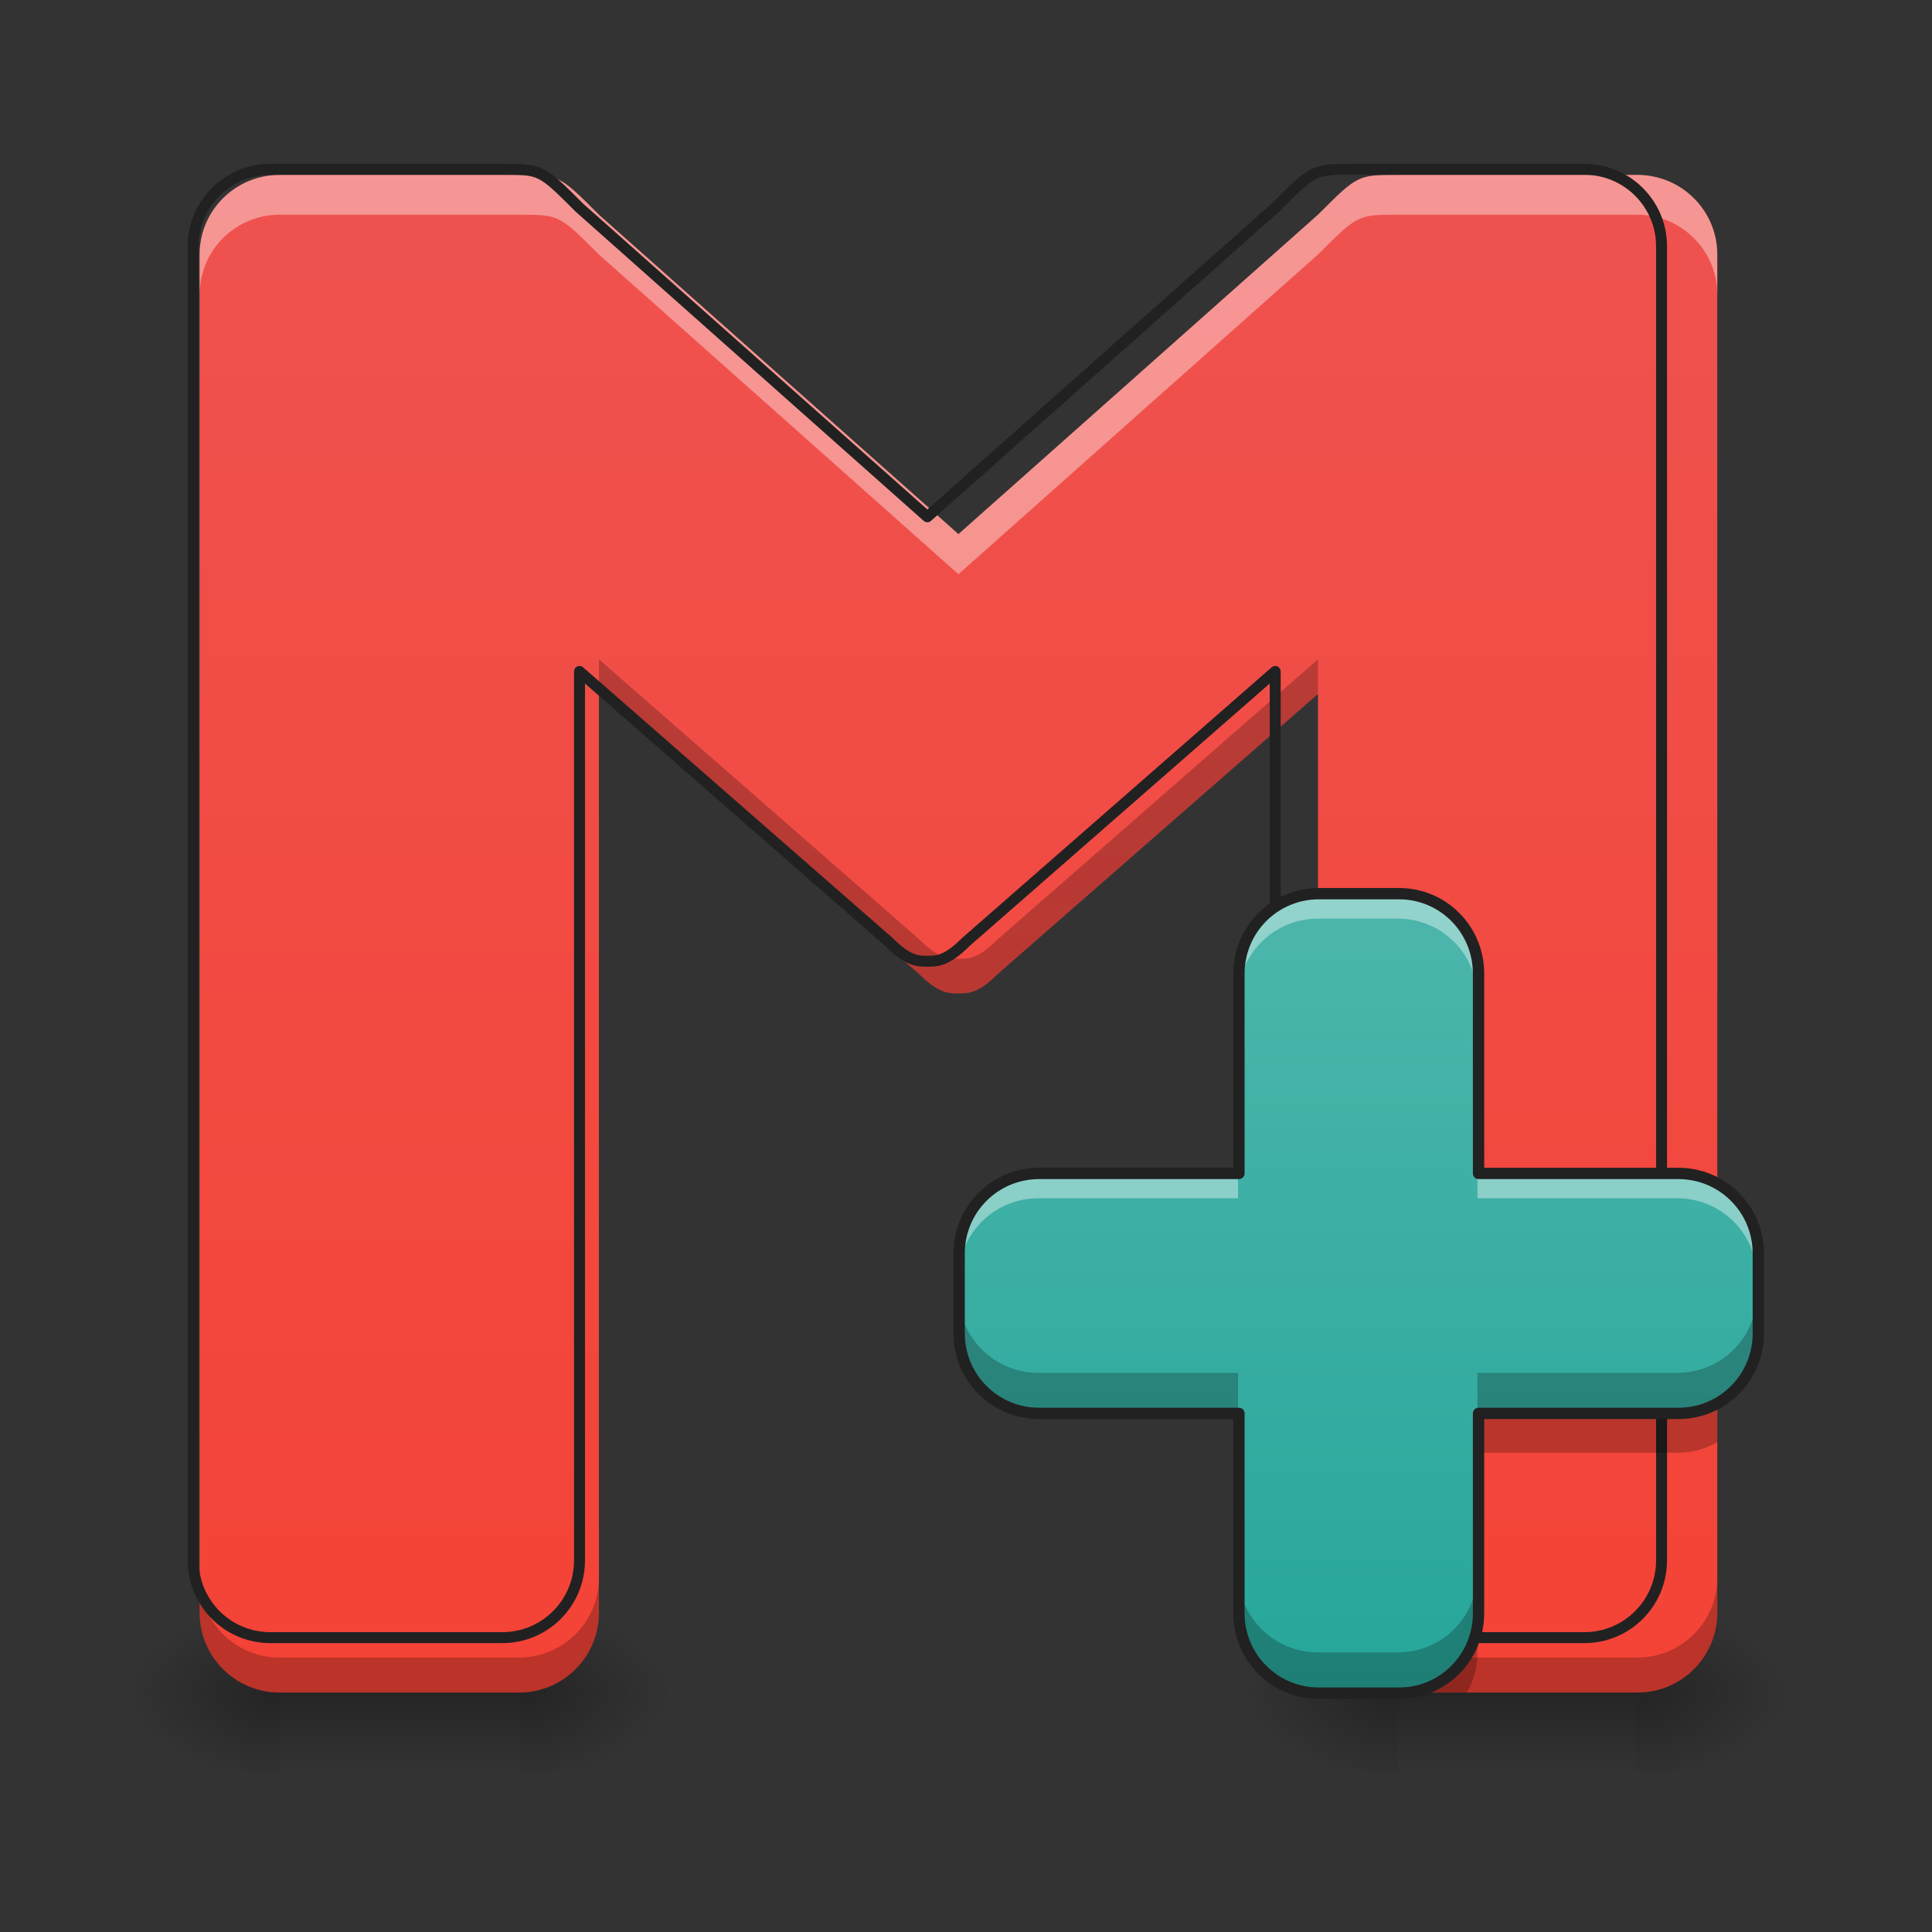 <?xml version="1.0" encoding="UTF-8"?>
<svg xmlns="http://www.w3.org/2000/svg" xmlns:xlink="http://www.w3.org/1999/xlink" width="22px" height="22px" viewBox="0 0 22 22" version="1.1">
<rect x="0" y="0" width="22" height="22" fill="#333333" stroke="none"/>
<defs>
<linearGradient id="linear0" gradientUnits="userSpaceOnUse" x1="254" y1="233.5" x2="254" y2="254.667" gradientTransform="matrix(0.009,0,0,0.043,15.098,9.238)">
<stop offset="0" style="stop-color:rgb(0%,0%,0%);stop-opacity:0.275;"/>
<stop offset="1" style="stop-color:rgb(0%,0%,0%);stop-opacity:0;"/>
</linearGradient>
<radialGradient id="radial0" gradientUnits="userSpaceOnUse" cx="450.909" cy="189.579" fx="450.909" fy="189.579" r="21.167" gradientTransform="matrix(0,-0.054,-0.097,-0,36.746,43.718)">
<stop offset="0" style="stop-color:rgb(0%,0%,0%);stop-opacity:0.314;"/>
<stop offset="0.222" style="stop-color:rgb(0%,0%,0%);stop-opacity:0.275;"/>
<stop offset="1" style="stop-color:rgb(0%,0%,0%);stop-opacity:0;"/>
</radialGradient>
<radialGradient id="radial1" gradientUnits="userSpaceOnUse" cx="450.909" cy="189.579" fx="450.909" fy="189.579" r="21.167" gradientTransform="matrix(-0,0.054,0.097,0,-2.185,-5.175)">
<stop offset="0" style="stop-color:rgb(0%,0%,0%);stop-opacity:0.314;"/>
<stop offset="0.222" style="stop-color:rgb(0%,0%,0%);stop-opacity:0.275;"/>
<stop offset="1" style="stop-color:rgb(0%,0%,0%);stop-opacity:0;"/>
</radialGradient>
<radialGradient id="radial2" gradientUnits="userSpaceOnUse" cx="450.909" cy="189.579" fx="450.909" fy="189.579" r="21.167" gradientTransform="matrix(-0,-0.054,0.097,-0,-2.185,43.718)">
<stop offset="0" style="stop-color:rgb(0%,0%,0%);stop-opacity:0.314;"/>
<stop offset="0.222" style="stop-color:rgb(0%,0%,0%);stop-opacity:0.275;"/>
<stop offset="1" style="stop-color:rgb(0%,0%,0%);stop-opacity:0;"/>
</radialGradient>
<radialGradient id="radial3" gradientUnits="userSpaceOnUse" cx="450.909" cy="189.579" fx="450.909" fy="189.579" r="21.167" gradientTransform="matrix(0,0.054,-0.097,0,36.746,-5.175)">
<stop offset="0" style="stop-color:rgb(0%,0%,0%);stop-opacity:0.314;"/>
<stop offset="0.222" style="stop-color:rgb(0%,0%,0%);stop-opacity:0.275;"/>
<stop offset="1" style="stop-color:rgb(0%,0%,0%);stop-opacity:0;"/>
</radialGradient>
<linearGradient id="linear1" gradientUnits="userSpaceOnUse" x1="254" y1="233.5" x2="254" y2="254.667" gradientTransform="matrix(0.009,0,0,0.043,2.365,9.238)">
<stop offset="0" style="stop-color:rgb(0%,0%,0%);stop-opacity:0.275;"/>
<stop offset="1" style="stop-color:rgb(0%,0%,0%);stop-opacity:0;"/>
</linearGradient>
<radialGradient id="radial4" gradientUnits="userSpaceOnUse" cx="450.909" cy="189.579" fx="450.909" fy="189.579" r="21.167" gradientTransform="matrix(0,-0.054,-0.097,-0,24.013,43.718)">
<stop offset="0" style="stop-color:rgb(0%,0%,0%);stop-opacity:0.314;"/>
<stop offset="0.222" style="stop-color:rgb(0%,0%,0%);stop-opacity:0.275;"/>
<stop offset="1" style="stop-color:rgb(0%,0%,0%);stop-opacity:0;"/>
</radialGradient>
<radialGradient id="radial5" gradientUnits="userSpaceOnUse" cx="450.909" cy="189.579" fx="450.909" fy="189.579" r="21.167" gradientTransform="matrix(-0,0.054,0.097,0,-14.918,-5.175)">
<stop offset="0" style="stop-color:rgb(0%,0%,0%);stop-opacity:0.314;"/>
<stop offset="0.222" style="stop-color:rgb(0%,0%,0%);stop-opacity:0.275;"/>
<stop offset="1" style="stop-color:rgb(0%,0%,0%);stop-opacity:0;"/>
</radialGradient>
<radialGradient id="radial6" gradientUnits="userSpaceOnUse" cx="450.909" cy="189.579" fx="450.909" fy="189.579" r="21.167" gradientTransform="matrix(-0,-0.054,0.097,-0,-14.918,43.718)">
<stop offset="0" style="stop-color:rgb(0%,0%,0%);stop-opacity:0.314;"/>
<stop offset="0.222" style="stop-color:rgb(0%,0%,0%);stop-opacity:0.275;"/>
<stop offset="1" style="stop-color:rgb(0%,0%,0%);stop-opacity:0;"/>
</radialGradient>
<radialGradient id="radial7" gradientUnits="userSpaceOnUse" cx="450.909" cy="189.579" fx="450.909" fy="189.579" r="21.167" gradientTransform="matrix(0,0.054,-0.097,0,24.013,-5.175)">
<stop offset="0" style="stop-color:rgb(0%,0%,0%);stop-opacity:0.314;"/>
<stop offset="0.222" style="stop-color:rgb(0%,0%,0%);stop-opacity:0.275;"/>
<stop offset="1" style="stop-color:rgb(0%,0%,0%);stop-opacity:0;"/>
</radialGradient>
<linearGradient id="linear2" gradientUnits="userSpaceOnUse" x1="960" y1="1735.118" x2="960" y2="135.118" gradientTransform="matrix(0.011,0,0,0.011,0,0)">
<stop offset="0" style="stop-color:rgb(95.686%,26.275%,21.176%);stop-opacity:1;"/>
<stop offset="1" style="stop-color:rgb(93.725%,32.549%,31.373%);stop-opacity:1;"/>
</linearGradient>
<linearGradient id="linear3" gradientUnits="userSpaceOnUse" x1="359.833" y1="233.5" x2="359.833" y2="21.833" gradientTransform="matrix(0.043,0,0,0.043,0,9.238)">
<stop offset="0" style="stop-color:rgb(14.902%,65.098%,60.392%);stop-opacity:1;"/>
<stop offset="1" style="stop-color:rgb(30.196%,71.373%,67.451%);stop-opacity:1;"/>
</linearGradient>
</defs>
<g id="surface1">
<path style=" stroke:none;fill-rule:nonzero;fill:url(#linear0);" d="M 15.918 19.203 L 18.645 19.203 L 18.645 20.215 L 15.918 20.215 Z M 15.918 19.203 "/>
<path style=" stroke:none;fill-rule:nonzero;fill:url(#radial0);" d="M 18.645 19.273 L 20.465 19.273 L 20.465 18.363 L 18.645 18.363 Z M 18.645 19.273 "/>
<path style=" stroke:none;fill-rule:nonzero;fill:url(#radial1);" d="M 15.918 19.273 L 14.098 19.273 L 14.098 20.18 L 15.918 20.18 Z M 15.918 19.273 "/>
<path style=" stroke:none;fill-rule:nonzero;fill:url(#radial2);" d="M 15.918 19.273 L 14.098 19.273 L 14.098 18.363 L 15.918 18.363 Z M 15.918 19.273 "/>
<path style=" stroke:none;fill-rule:nonzero;fill:url(#radial3);" d="M 18.645 19.273 L 20.465 19.273 L 20.465 20.18 L 18.645 20.18 Z M 18.645 19.273 "/>
<path style=" stroke:none;fill-rule:nonzero;fill:url(#linear1);" d="M 3.184 19.203 L 5.91 19.203 L 5.91 20.215 L 3.184 20.215 Z M 3.184 19.203 "/>
<path style=" stroke:none;fill-rule:nonzero;fill:url(#radial4);" d="M 5.91 19.27 L 7.73 19.27 L 7.73 18.363 L 5.91 18.363 Z M 5.91 19.27 "/>
<path style=" stroke:none;fill-rule:nonzero;fill:url(#radial5);" d="M 3.184 19.27 L 1.363 19.27 L 1.363 20.18 L 3.184 20.18 Z M 3.184 19.27 "/>
<path style=" stroke:none;fill-rule:nonzero;fill:url(#radial6);" d="M 3.184 19.27 L 1.363 19.27 L 1.363 18.363 L 3.184 18.363 Z M 3.184 19.27 "/>
<path style=" stroke:none;fill-rule:nonzero;fill:url(#radial7);" d="M 5.91 19.27 L 7.73 19.27 L 7.73 20.18 L 5.91 20.18 Z M 5.91 19.27 "/>
<path style=" stroke:none;fill-rule:nonzero;fill:url(#linear2);" d="M 3.184 1.992 C 2.68 1.992 2.273 2.398 2.273 2.898 L 2.273 18.363 C 2.273 18.867 2.68 19.273 3.184 19.273 L 5.91 19.273 C 6.414 19.273 6.82 18.867 6.82 18.363 L 6.82 7.902 L 10.461 11.086 C 10.688 11.312 10.801 11.312 10.914 11.312 C 11.027 11.312 11.141 11.312 11.367 11.086 L 15.008 7.902 L 15.008 18.363 C 15.008 18.867 15.414 19.273 15.918 19.273 L 18.645 19.273 C 19.148 19.273 19.555 18.867 19.555 18.363 L 19.555 2.898 C 19.555 2.398 19.148 1.992 18.645 1.992 L 15.918 1.992 C 15.461 1.992 15.461 1.992 15.008 2.445 L 10.914 6.082 L 6.82 2.445 C 6.367 1.992 6.367 1.992 5.91 1.992 Z M 3.184 1.992 "/>
<path style=" stroke:none;fill-rule:nonzero;fill:rgb(100%,100%,100%);fill-opacity:0.392;" d="M 3.184 1.992 C 2.68 1.992 2.273 2.398 2.273 2.898 L 2.273 3.355 C 2.273 2.852 2.68 2.445 3.184 2.445 L 5.91 2.445 C 6.367 2.445 6.367 2.445 6.82 2.898 L 10.914 6.539 L 15.008 2.898 C 15.461 2.445 15.461 2.445 15.918 2.445 L 18.645 2.445 C 19.148 2.445 19.555 2.852 19.555 3.355 L 19.555 2.898 C 19.555 2.398 19.148 1.992 18.645 1.992 L 15.918 1.992 C 15.461 1.992 15.461 1.992 15.008 2.445 L 10.914 6.082 L 6.82 2.445 C 6.367 1.992 6.367 1.992 5.91 1.992 Z M 3.184 1.992 "/>
<path style=" stroke:none;fill-rule:nonzero;fill:rgb(0%,0%,0%);fill-opacity:0.235;" d="M 6.82 7.508 L 6.82 7.902 L 10.461 11.086 C 10.688 11.312 10.801 11.312 10.914 11.312 C 11.027 11.312 11.141 11.312 11.367 11.086 L 15.008 7.902 L 15.008 7.508 L 11.367 10.691 C 11.141 10.918 11.027 10.918 10.914 10.918 C 10.801 10.918 10.688 10.918 10.461 10.691 Z M 2.273 17.965 L 2.273 18.363 C 2.273 18.867 2.68 19.273 3.184 19.273 L 5.91 19.273 C 6.414 19.273 6.82 18.867 6.82 18.363 L 6.82 17.965 C 6.82 18.469 6.414 18.875 5.91 18.875 L 3.184 18.875 C 2.68 18.875 2.273 18.469 2.273 17.965 Z M 15.008 17.965 L 15.008 18.363 C 15.008 18.867 15.414 19.273 15.918 19.273 L 18.645 19.273 C 19.148 19.273 19.555 18.867 19.555 18.363 L 19.555 17.965 C 19.555 18.469 19.148 18.875 18.645 18.875 L 15.918 18.875 C 15.414 18.875 15.008 18.469 15.008 17.965 Z M 15.008 17.965 "/>
<path style="fill:none;stroke-width:11.339;stroke-linecap:round;stroke-linejoin:round;stroke:rgb(12.941%,12.941%,12.941%);stroke-opacity:1;stroke-miterlimit:4;" d="M 280.029 175.233 C 235.705 175.233 199.971 210.966 199.971 254.946 L 199.971 1615.233 C 199.971 1659.556 235.705 1695.29 280.029 1695.29 L 519.857 1695.29 C 564.18 1695.29 599.914 1659.556 599.914 1615.233 L 599.914 695.09 L 920.143 975.118 C 940.072 995.047 950.036 995.047 960 995.047 C 969.964 995.047 979.928 995.047 999.857 975.118 L 1320.086 695.09 L 1320.086 1615.233 C 1320.086 1659.556 1355.82 1695.29 1400.143 1695.29 L 1639.971 1695.29 C 1684.295 1695.29 1720.029 1659.556 1720.029 1615.233 L 1720.029 254.946 C 1720.029 210.966 1684.295 175.233 1639.971 175.233 L 1400.143 175.233 C 1359.943 175.233 1359.943 175.233 1320.086 215.089 L 960 534.975 L 599.914 215.089 C 560.057 175.233 560.057 175.233 519.857 175.233 Z M 280.029 175.233 " transform="matrix(0.011,0,0,0.011,0,0)"/>
<path style=" stroke:none;fill-rule:nonzero;fill:url(#linear3);" d="M 15.008 10.176 C 14.504 10.176 14.098 10.582 14.098 11.086 L 14.098 13.359 L 11.824 13.359 C 11.32 13.359 10.914 13.766 10.914 14.27 L 10.914 15.18 C 10.914 15.684 11.32 16.09 11.824 16.09 L 14.098 16.09 L 14.098 18.363 C 14.098 18.867 14.504 19.273 15.008 19.273 L 15.918 19.273 C 16.422 19.273 16.824 18.867 16.824 18.363 L 16.824 16.09 L 19.098 16.09 C 19.602 16.09 20.008 15.684 20.008 15.18 L 20.008 14.27 C 20.008 13.766 19.602 13.359 19.098 13.359 L 16.824 13.359 L 16.824 11.086 C 16.824 10.582 16.422 10.176 15.918 10.176 Z M 15.008 10.176 "/>
<path style=" stroke:none;fill-rule:nonzero;fill:rgb(100%,100%,100%);fill-opacity:0.392;" d="M 15.008 10.176 C 14.504 10.176 14.098 10.582 14.098 11.086 L 14.098 11.371 C 14.098 10.867 14.504 10.461 15.008 10.461 L 15.918 10.461 C 16.422 10.461 16.824 10.867 16.824 11.371 L 16.824 11.086 C 16.824 10.582 16.422 10.176 15.918 10.176 Z M 11.824 13.359 C 11.32 13.359 10.914 13.766 10.914 14.27 L 10.914 14.555 C 10.914 14.051 11.32 13.645 11.824 13.645 L 14.098 13.645 L 14.098 13.359 Z M 16.824 13.359 L 16.824 13.645 L 19.098 13.645 C 19.602 13.645 20.008 14.051 20.008 14.555 L 20.008 14.27 C 20.008 13.766 19.602 13.359 19.098 13.359 Z M 16.824 13.359 "/>
<path style=" stroke:none;fill-rule:nonzero;fill:rgb(0%,0%,0%);fill-opacity:0.235;" d="M 10.914 14.723 L 10.914 15.18 C 10.914 15.684 11.32 16.09 11.824 16.09 L 14.098 16.09 L 14.098 15.633 L 11.824 15.633 C 11.32 15.633 10.914 15.227 10.914 14.723 Z M 20.008 14.723 C 20.008 15.227 19.602 15.633 19.098 15.633 L 16.824 15.633 L 16.824 16.09 L 19.098 16.09 C 19.602 16.09 20.008 15.684 20.008 15.18 Z M 14.098 17.906 L 14.098 18.363 C 14.098 18.867 14.504 19.27 15.008 19.27 L 15.918 19.27 C 16.422 19.27 16.824 18.867 16.824 18.363 L 16.824 17.906 C 16.824 18.41 16.422 18.816 15.918 18.816 L 15.008 18.816 C 14.504 18.816 14.098 18.41 14.098 17.906 Z M 14.098 17.906 "/>
<path style=" stroke:none;fill-rule:nonzero;fill:rgb(0%,0%,0%);fill-opacity:0.235;" d="M 19.555 15.969 C 19.422 16.043 19.266 16.09 19.098 16.09 L 16.824 16.09 L 16.824 16.543 L 19.098 16.543 C 19.266 16.543 19.422 16.5 19.555 16.422 Z M 16.824 18.363 C 16.824 18.867 16.422 19.27 15.918 19.27 L 15.914 19.27 C 15.914 19.27 15.914 19.273 15.918 19.273 L 16.703 19.273 C 16.781 19.137 16.824 18.984 16.824 18.816 Z M 16.824 18.363 "/>
<path style="fill:none;stroke-width:3;stroke-linecap:round;stroke-linejoin:round;stroke:rgb(12.941%,12.941%,12.941%);stroke-opacity:1;stroke-miterlimit:4;" d="M 349.273 21.818 C 337.545 21.818 328.091 31.273 328.091 43 L 328.091 95.909 L 275.182 95.909 C 263.455 95.909 254 105.364 254 117.091 L 254 138.273 C 254 150 263.455 159.455 275.182 159.455 L 328.091 159.455 L 328.091 212.364 C 328.091 224.091 337.545 233.545 349.273 233.545 L 370.455 233.545 C 382.182 233.545 391.545 224.091 391.545 212.364 L 391.545 159.455 L 444.455 159.455 C 456.182 159.455 465.636 150 465.636 138.273 L 465.636 117.091 C 465.636 105.364 456.182 95.909 444.455 95.909 L 391.545 95.909 L 391.545 43 C 391.545 31.273 382.182 21.818 370.455 21.818 Z M 349.273 21.818 " transform="matrix(0.043,0,0,0.043,0,9.238)"/>
</g>
</svg>
